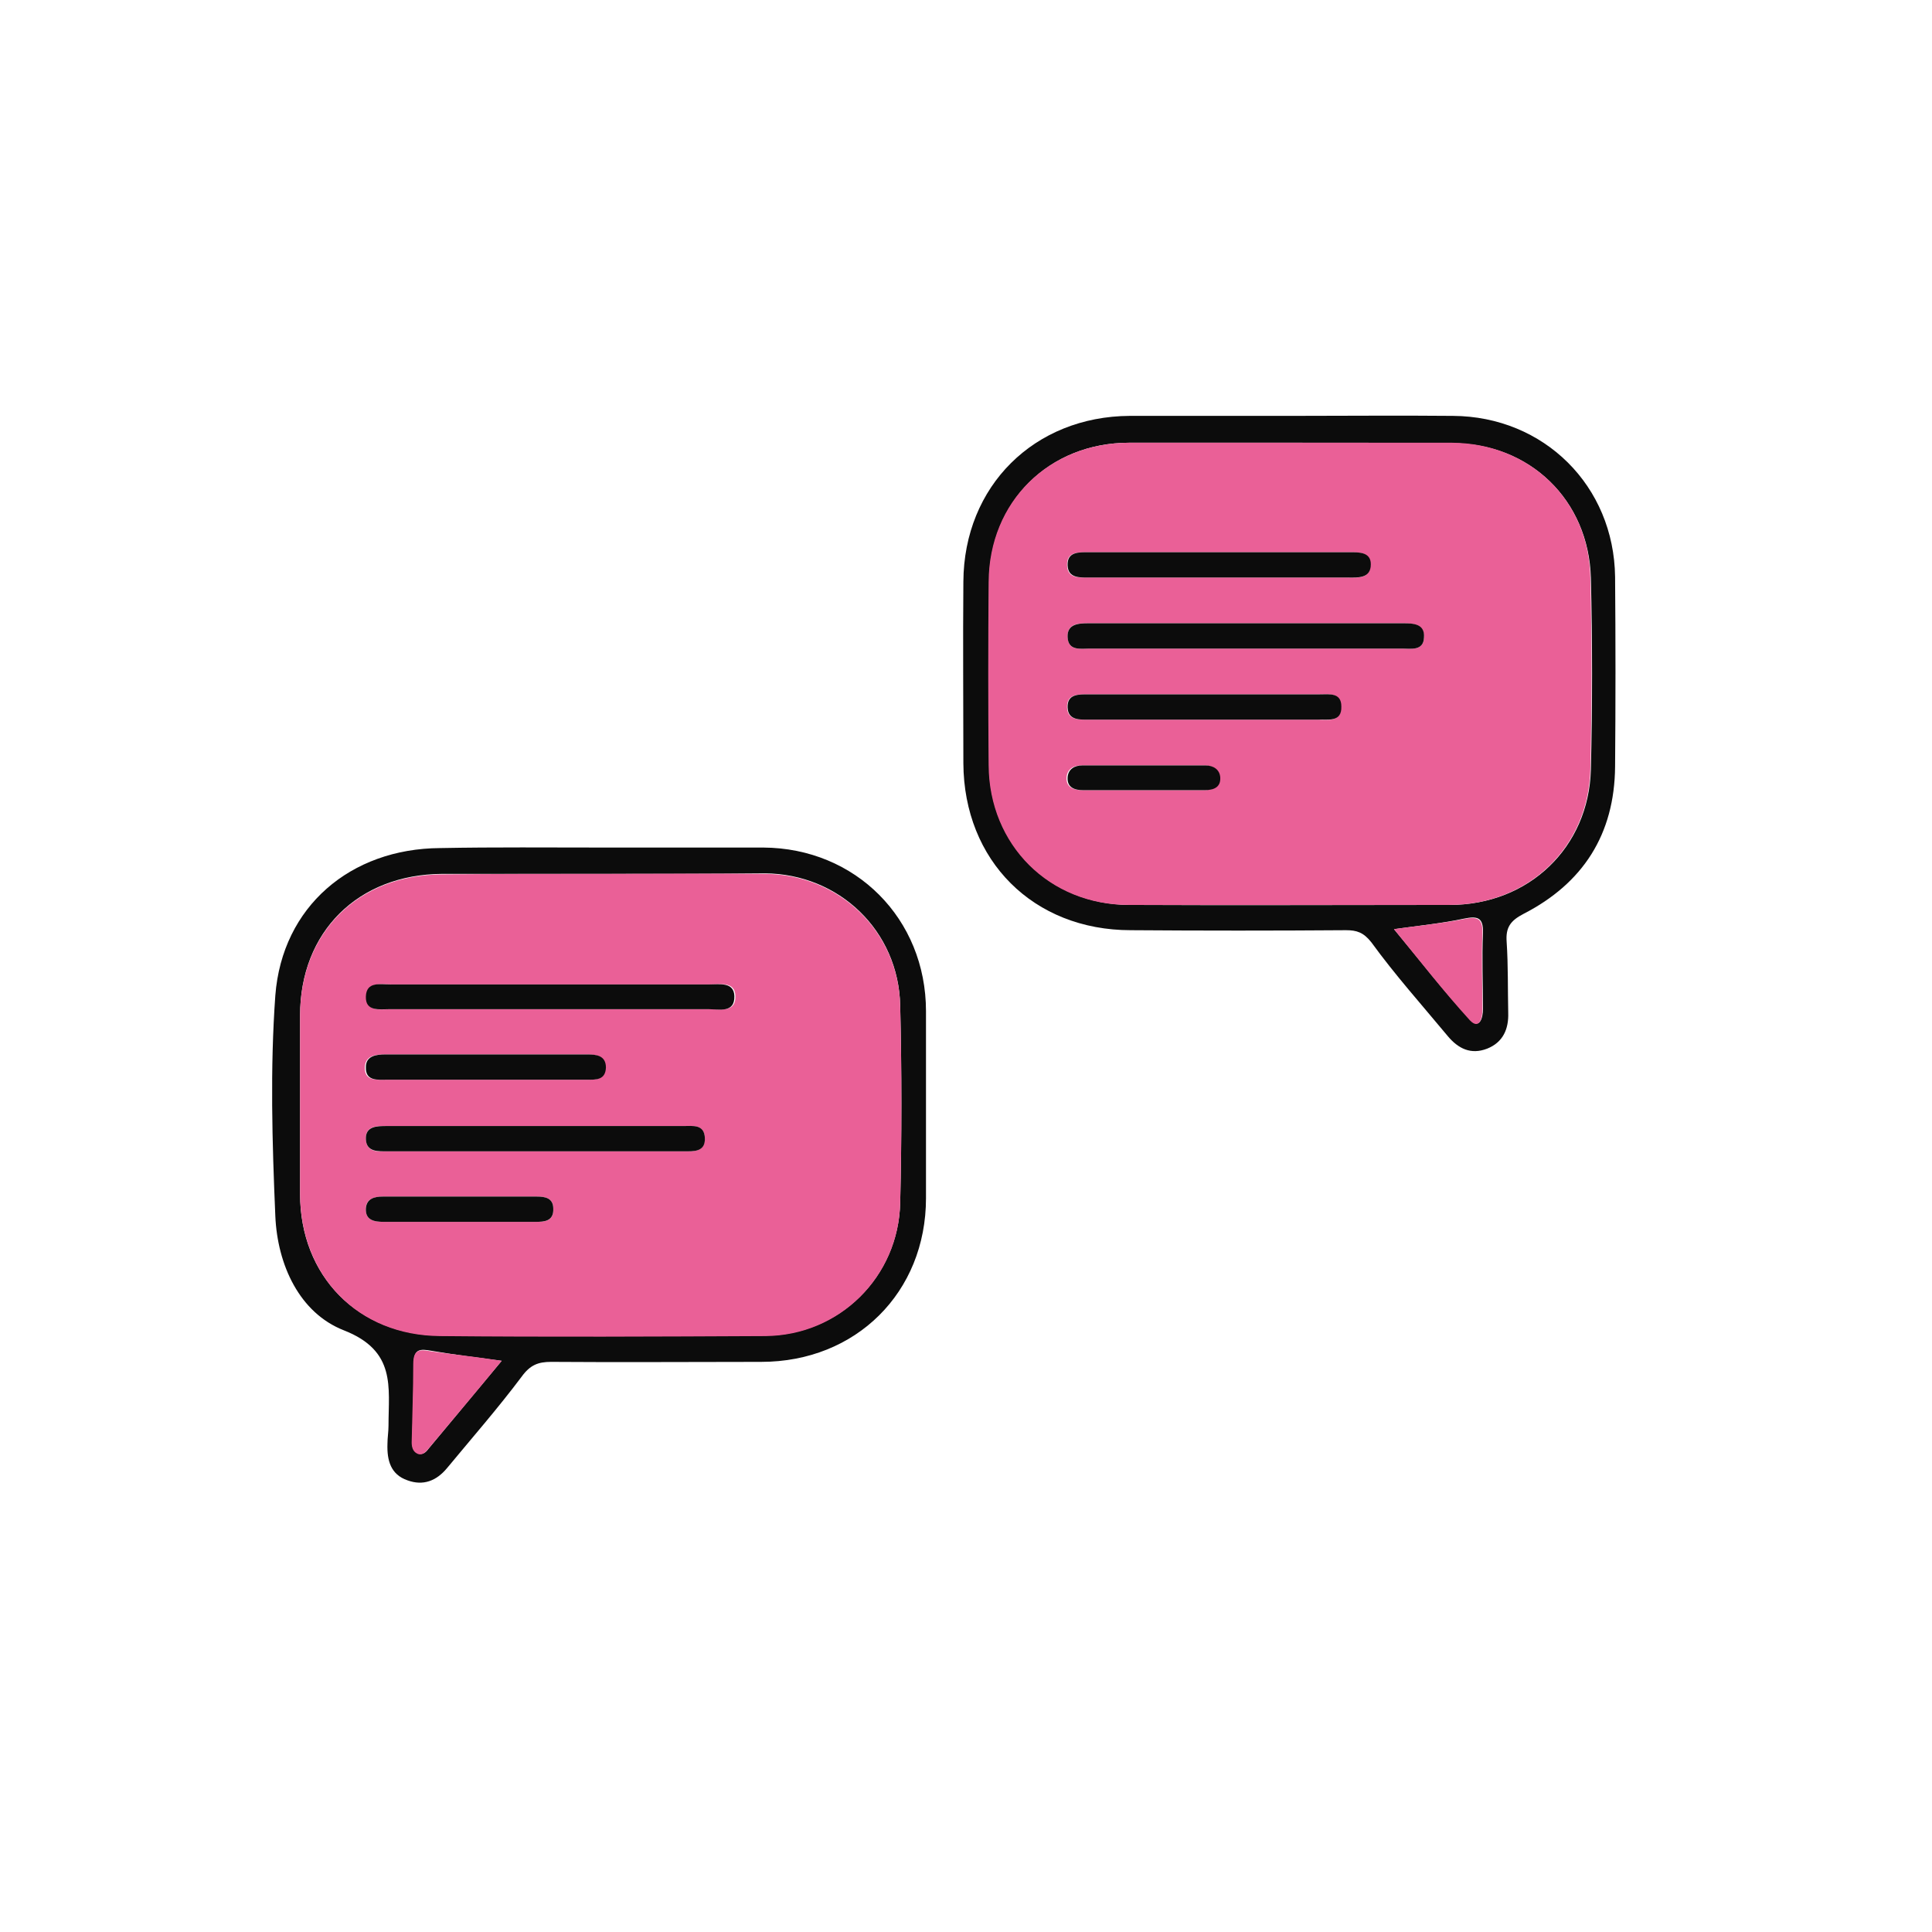 <?xml version="1.0" encoding="utf-8"?>
<!-- Generator: Adobe Illustrator 25.3.1, SVG Export Plug-In . SVG Version: 6.00 Build 0)  -->
<svg version="1.1" id="Layer_1" xmlns="http://www.w3.org/2000/svg" xmlns:xlink="http://www.w3.org/1999/xlink" x="0px" y="0px"
	 viewBox="0 0 367 367" style="enable-background:new 0 0 367 367;" xml:space="preserve">
<style type="text/css">
	.st0{fill:#0C0C0C;}
	.st1{fill:#EA6097;}
</style>
<path class="st0" d="M245.1,79c10.3,0,20.6-0.1,30.9,0c17.3,0.1,30.6,13.3,30.8,30.6c0.1,12,0.1,24,0,36c-0.1,12.9-6.1,22.2-17.4,28
	c-2.5,1.3-3.4,2.6-3.2,5.3c0.3,4.5,0.2,9,0.3,13.5c0.1,3.1-1,5.6-4,6.8c-3.1,1.2-5.5,0-7.5-2.4c-4.9-5.9-10-11.6-14.5-17.8
	c-1.5-1.9-2.8-2.3-4.8-2.3c-13.6,0.1-27.3,0.1-40.9,0c-18.5,0-31.7-13.2-31.8-31.7c0-11.5-0.1-23,0-34.5
	c0.1-18.2,13.5-31.4,31.6-31.5C224.9,79,235,79,245.1,79z M244.9,84.1c-10.1,0-20.3,0-30.4,0c-15.2,0-26.5,11.2-26.6,26.4
	c-0.1,11.7-0.1,23.3,0,34.9c0.1,15.1,11.5,26.4,26.6,26.5c20.3,0.1,40.6,0,60.9,0c15,0,26.4-10.9,26.8-25.7
	c0.3-12.1,0.3-24.3,0-36.4c-0.4-14.8-11.6-25.6-26.3-25.6C265.5,84.1,255.2,84.1,244.9,84.1z M264.8,176.5c5,6,9.5,11.9,14.5,17.2
	c1.8,1.9,2.4-0.4,2.4-2c0-4.8-0.2-9.6,0-14.5c0.1-3-1.1-3.2-3.6-2.7C273.9,175.4,269.8,175.8,264.8,176.5z"/>
<path class="st0" d="M114.6,161c10.2,0,20.3,0,30.4,0c17.5,0.1,30.9,13.5,30.9,31.1c0,11.8,0,23.6,0,35.5
	c0,17.9-13.3,31.1-31.3,31.1c-13.3,0-26.6,0.1-39.9,0c-2.5,0-4,0.6-5.6,2.8c-4.5,6-9.4,11.6-14.2,17.4c-2,2.4-4.5,3.4-7.5,2.3
	c-3.2-1.1-3.9-3.8-3.8-6.9c0-1.2,0.2-2.3,0.2-3.5c0-7.3,1.5-14.2-8.5-18.1c-8.4-3.3-12.6-12.4-13-21.7c-0.6-14-1-28,0-41.9
	c1.3-16.9,14.3-27.9,31.3-28C94,160.9,104.3,161,114.6,161z M114.9,166c-10.3,0-20.6,0-30.9,0c-16,0.1-27,11-27,26.9
	c0,11.3,0,22.6,0,33.9c0,15.6,11,26.8,26.6,26.9c20.6,0.2,41.2,0.1,61.8,0c14.1-0.1,25.3-11.2,25.6-25.3c0.3-12.5,0.3-25,0-37.4
	c-0.3-14.2-11.6-25-25.7-25.1C135.2,166,125.1,166,114.9,166z M95.3,258.5c-5.2-0.7-9.3-1.2-13.3-1.9c-2.2-0.4-3.4-0.4-3.4,2.4
	c0,5-0.2,9.9-0.3,14.9c0,0.9,0.1,1.7,1,2.1c0.9,0.5,1.6-0.1,2.1-0.8C85.9,269.8,90.4,264.4,95.3,258.5z"/>
<path class="st1" d="M244.9,84.1c10.3,0,20.6,0,30.9,0c14.7,0.1,26,10.8,26.3,25.6c0.3,12.1,0.3,24.3,0,36.5
	c-0.4,14.9-11.9,25.7-26.8,25.7c-20.3,0-40.6,0-60.9,0c-15.1,0-26.5-11.4-26.6-26.5c-0.1-11.6-0.1-23.3,0-34.9
	c0.1-15.2,11.4-26.3,26.6-26.4C224.6,84.1,234.8,84.1,244.9,84.1z M236.4,123.2c10,0,19.9,0,29.9,0c1.7,0,4.1,0.5,4.2-2.1
	c0.1-2.5-2-2.7-3.9-2.7c-19.9,0-39.9,0-59.8,0c-1.9,0-4.1,0-4,2.6c0.1,2.7,2.4,2.2,4.2,2.2C216.8,123.2,226.6,123.2,236.4,123.2z
	 M231.4,109.7c8.1,0,16.3,0,24.4,0c2,0,4.5,0.4,4.5-2.5c0-2.4-2.3-2.3-4.2-2.3c-16.5,0-32.9,0-49.4,0c-1.9,0-4.1-0.1-4,2.5
	c0.1,2.6,2.4,2.3,4.2,2.3C215.1,109.7,223.3,109.7,231.4,109.7z M228.9,136.7c7.1,0,14.3,0,21.4,0c1.9,0,4.5,0.6,4.4-2.5
	c0-2.7-2.3-2.3-4.1-2.3c-14.6,0-29.2,0-43.9,0c-1.9,0-4.1-0.1-4,2.5c0.1,2.5,2.4,2.3,4.2,2.3C214.3,136.7,221.6,136.7,228.9,136.7z
	 M216.7,150.1c4,0,8,0,11.9,0c1.7,0,3.1-0.5,3-2.4c-0.1-1.6-1.3-2.3-2.8-2.3c-7.8,0-15.6,0-23.4,0c-1.5,0-2.7,0.7-2.8,2.3
	c-0.1,1.9,1.4,2.4,3,2.4C209.4,150.1,213.1,150.1,216.7,150.1z"/>
<path class="st1" d="M264.8,176.5c5-0.7,9.2-1.1,13.2-1.9c2.5-0.5,3.7-0.3,3.6,2.7c-0.2,4.8,0,9.6,0,14.5c0,1.6-0.6,3.9-2.4,2
	C274.2,188.3,269.7,182.5,264.8,176.5z"/>
<path class="st1" d="M114.9,166c10.1,0,20.3-0.1,30.4,0c14.1,0.1,25.4,10.9,25.7,25.1c0.3,12.5,0.3,25,0,37.4
	c-0.3,14.1-11.6,25.2-25.6,25.3c-20.6,0.1-41.2,0.2-61.8,0C68,253.7,57.1,242.4,57,226.9c0-11.3,0-22.6,0-33.9
	c0-15.9,11-26.8,27-26.9C94.3,166,104.6,166,114.9,166z M104.4,191.7c10.1,0,20.2,0,30.4,0c2,0,5,0.7,4.9-2.5
	c-0.1-2.8-2.8-2.2-4.7-2.2c-20.2,0-40.5,0-60.7,0c-1.9,0-4.5-0.6-4.6,2.3c-0.1,3,2.6,2.4,4.5,2.4C84.1,191.7,94.2,191.7,104.4,191.7
	z M101.9,213.9c-9.5,0-18.9,0-28.4,0c-1.9,0-4.1-0.1-4,2.5c0.1,2.5,2.3,2.4,4.2,2.3c18.8,0,37.5,0,56.2,0c1.8,0,4,0.2,4-2.5
	c-0.1-2.7-2.4-2.3-4.1-2.3C120.5,213.9,111.2,213.9,101.9,213.9z M91.9,205.1c6.5,0,13,0,19.4,0c1.7,0,3.6,0.1,3.6-2.3
	c0.1-2.3-1.8-2.5-3.5-2.5c-12.8,0-25.6,0-38.4,0c-1.8,0-3.6,0.3-3.7,2.4c-0.1,2.7,2.2,2.4,4,2.4C79.6,205.1,85.8,205.1,91.9,205.1z
	 M87.3,232.1c4.8,0,9.6,0,14.4,0c1.8,0,3.5-0.1,3.4-2.5c0-2-1.5-2.3-3.1-2.3c-9.8,0-19.5,0-29.3,0c-1.7,0-3.2,0.5-3.2,2.3
	c-0.1,2.2,1.6,2.5,3.4,2.5C77.7,232.1,82.5,232.1,87.3,232.1z"/>
<path class="st1" d="M95.3,258.5c-4.9,6-9.5,11.4-14,16.8c-0.5,0.6-1.2,1.3-2.1,0.8c-0.8-0.4-1-1.3-1-2.1c0.1-5,0.3-10,0.3-14.9
	c0-2.8,1.2-2.8,3.4-2.4C86.1,257.3,90.2,257.7,95.3,258.5z"/>
<path class="st0" d="M236.4,123.2c-9.8,0-19.6,0-29.4,0c-1.7,0-4.1,0.5-4.2-2.2c-0.1-2.5,2.1-2.6,4-2.6c19.9,0,39.8,0,59.8,0
	c1.9,0,4.1,0.1,3.9,2.7c-0.1,2.6-2.5,2.1-4.2,2.1C256.3,123.2,246.4,123.2,236.4,123.2z"/>
<path class="st0" d="M231.4,109.7c-8.1,0-16.3,0-24.4,0c-1.8,0-4.1,0.2-4.2-2.3c-0.1-2.6,2.1-2.5,4-2.5c16.5,0,32.9,0,49.4,0
	c1.9,0,4.2-0.1,4.2,2.3c0,2.8-2.6,2.5-4.5,2.5C247.8,109.7,239.6,109.7,231.4,109.7z"/>
<path class="st0" d="M228.9,136.7c-7.3,0-14.6,0-21.9,0c-1.8,0-4.1,0.2-4.2-2.3c-0.1-2.6,2.1-2.5,4-2.5c14.6,0,29.2,0,43.9,0
	c1.8,0,4.1-0.4,4.1,2.3c0.1,3.1-2.6,2.4-4.4,2.5C243.2,136.7,236.1,136.7,228.9,136.7z"/>
<path class="st0" d="M216.7,150.1c-3.6,0-7.3,0-10.9,0c-1.7,0-3.1-0.5-3-2.4c0.1-1.6,1.3-2.3,2.8-2.3c7.8,0,15.6,0,23.4,0
	c1.4,0,2.7,0.7,2.8,2.3c0.1,1.9-1.3,2.4-3,2.4C224.7,150.1,220.7,150.1,216.7,150.1z"/>
<path class="st0" d="M104.4,191.7c-10.1,0-20.2,0-30.4,0c-1.9,0-4.6,0.5-4.5-2.4c0.1-2.9,2.7-2.3,4.6-2.3c20.2,0,40.5,0,60.7,0
	c1.9,0,4.6-0.5,4.7,2.2c0.1,3.3-2.9,2.5-4.9,2.5C124.6,191.7,114.5,191.7,104.4,191.7z"/>
<path class="st0" d="M101.9,213.9c9.3,0,18.6,0,27.9,0c1.8,0,4-0.4,4.1,2.3c0.1,2.7-2.2,2.5-4,2.5c-18.8,0-37.5,0-56.2,0
	c-1.8,0-4.1,0.2-4.2-2.3c-0.1-2.5,2.1-2.5,4-2.5C83,213.9,92.4,213.9,101.9,213.9z"/>
<path class="st0" d="M91.9,205.1c-6.2,0-12.3,0-18.4,0c-1.8,0-4.1,0.3-4-2.4c0-2.1,1.9-2.4,3.7-2.4c12.8,0,25.6,0,38.4,0
	c1.7,0,3.5,0.2,3.5,2.5c-0.1,2.4-1.9,2.3-3.6,2.3C104.9,205.1,98.4,205.1,91.9,205.1z"/>
<path class="st0" d="M87.3,232.1c-4.8,0-9.6,0-14.4,0c-1.8,0-3.5-0.3-3.4-2.5c0.1-1.9,1.6-2.3,3.2-2.3c9.8,0,19.5,0,29.3,0
	c1.6,0,3.1,0.3,3.1,2.3c0.1,2.4-1.7,2.5-3.4,2.5C96.9,232.1,92.1,232.1,87.3,232.1z"/>
</svg>
